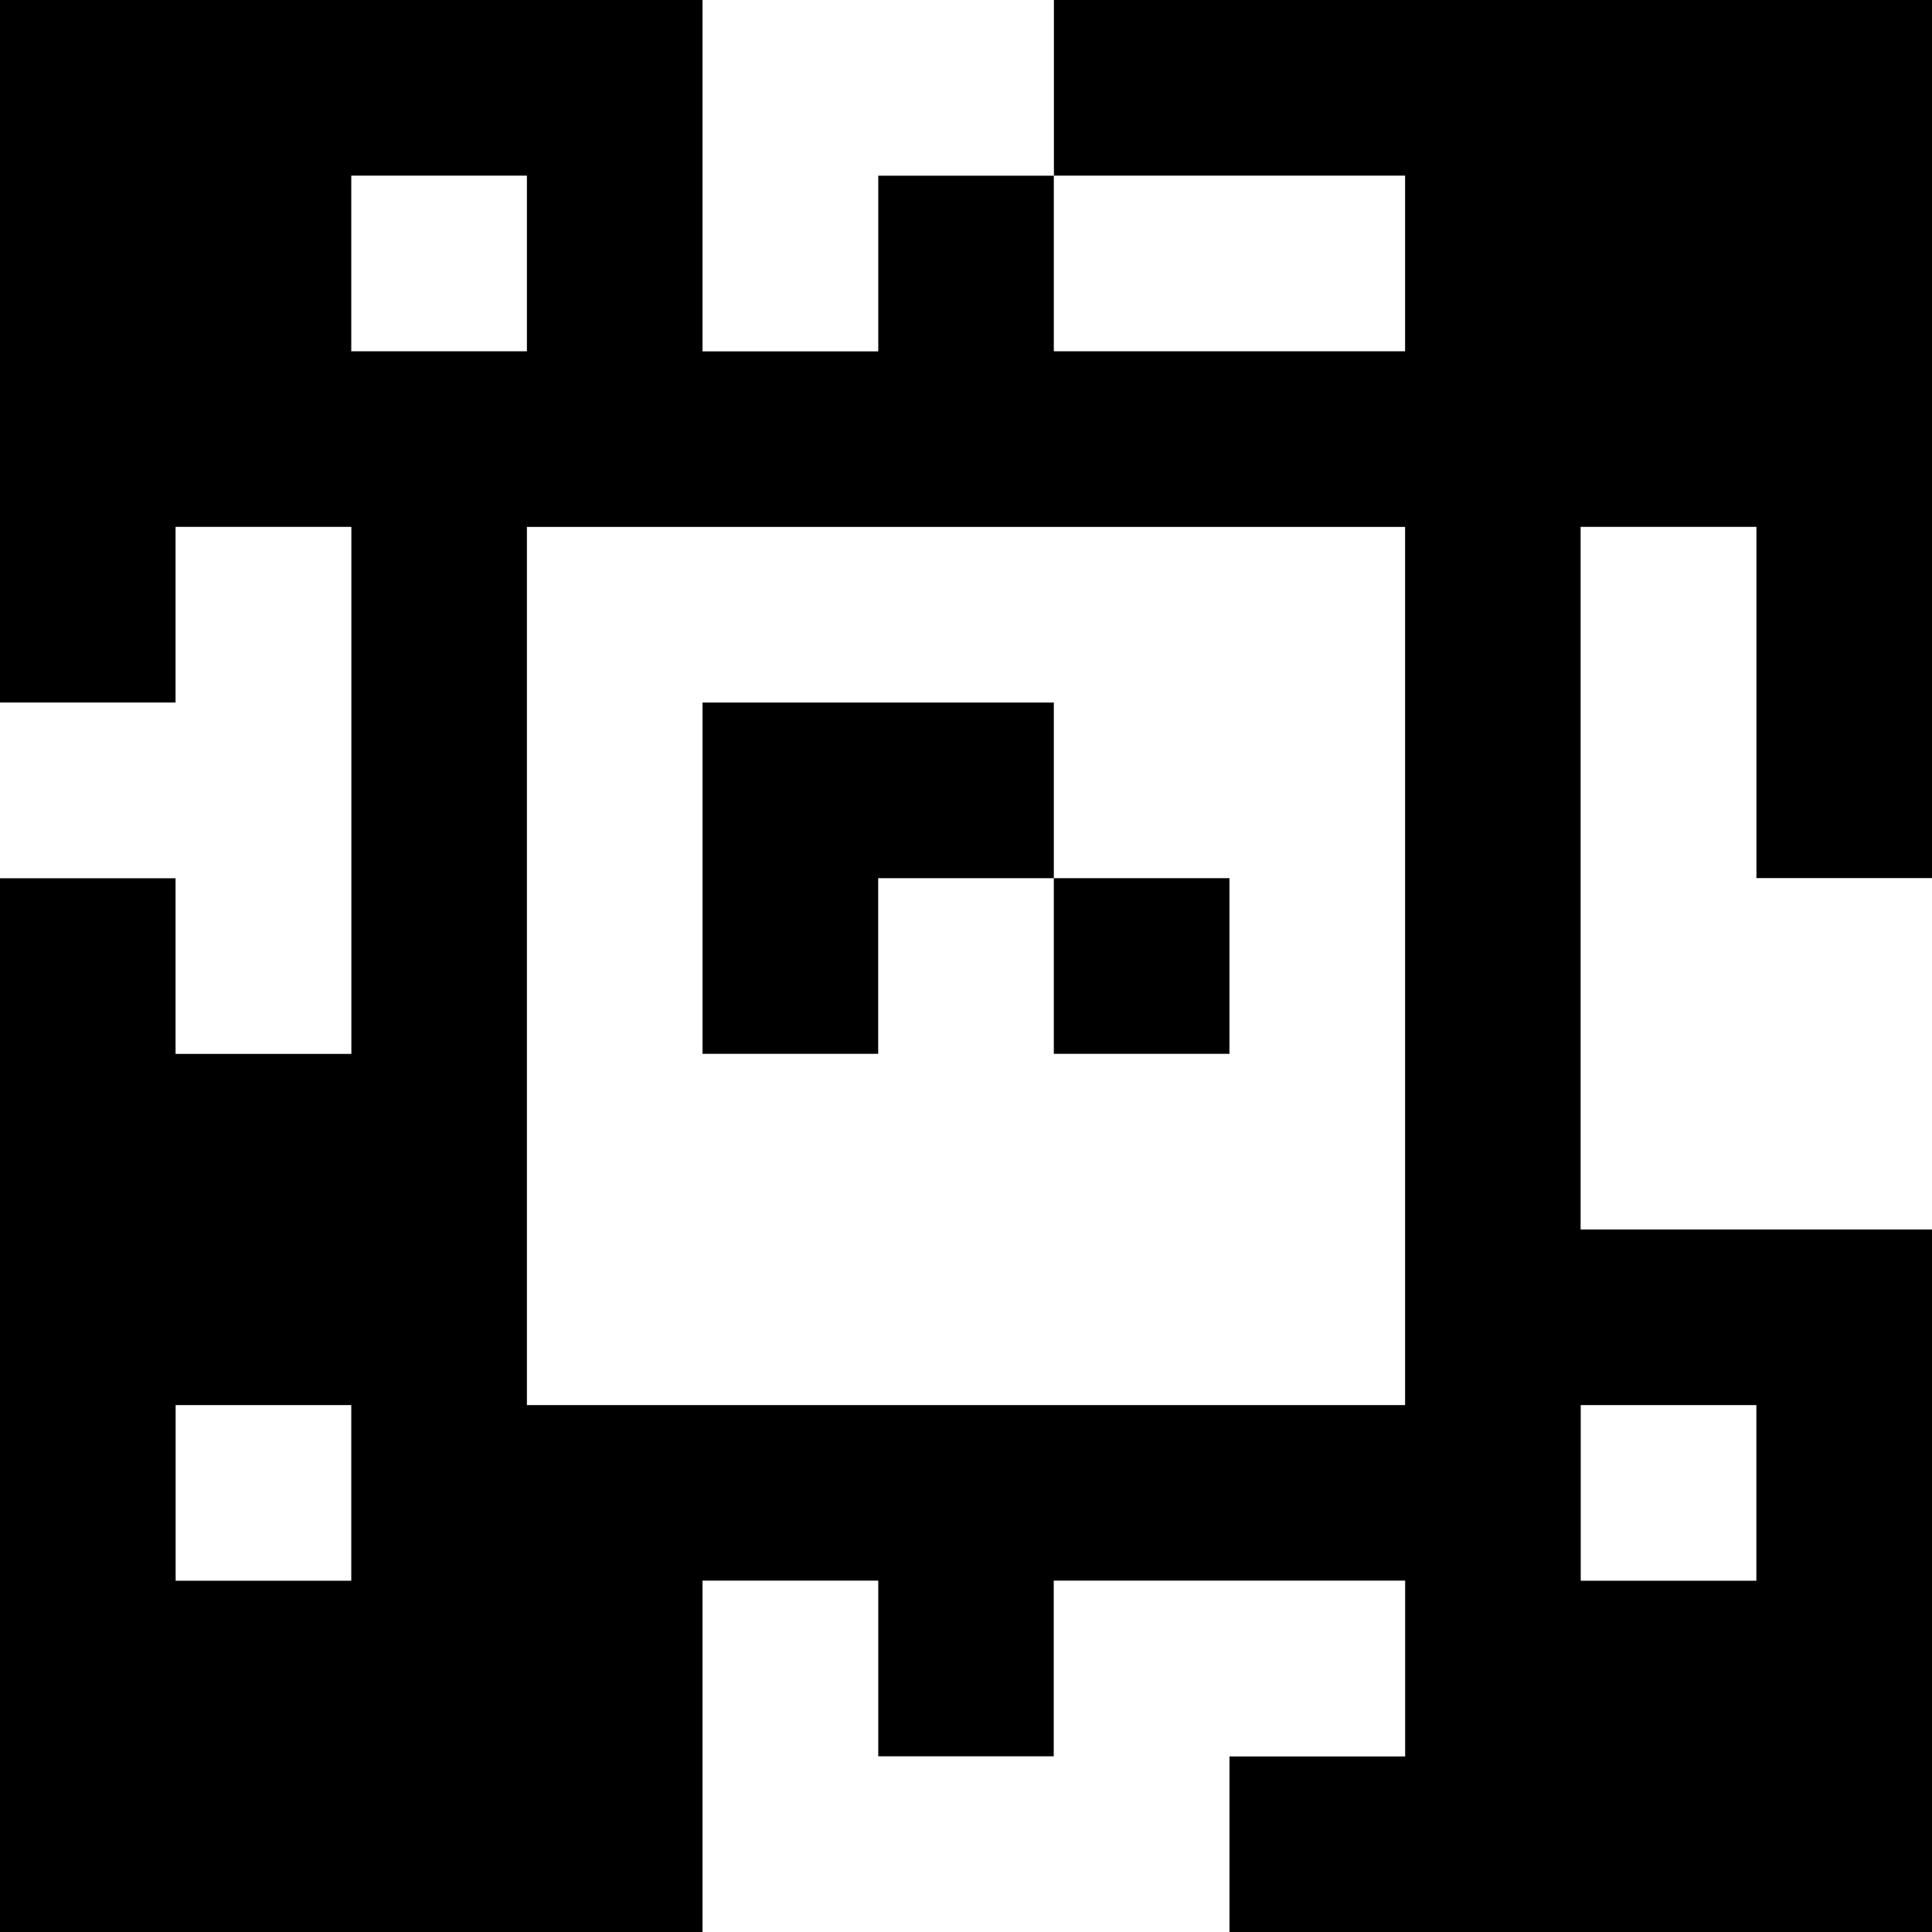 <?xml version="1.0" standalone="yes"?>
<svg xmlns="http://www.w3.org/2000/svg" width="110" height="110">
<rect width="100%" height="100%" fill="#808080" stroke="none"/>
<path style="fill:#000000; stroke:none;" d="M0 0L0 40L10 40L10 30L20 30L20 60L10 60L10 50L0 50L0 110L40 110L40 90L50 90L50 100L60 100L60 90L80 90L80 100L70 100L70 110L110 110L110 70L90 70L90 30L100 30L100 50L110 50L110 0L60 0L60 10L50 10L50 20L40 20L40 0L0 0z"/>
<path style="fill:#ffffff; stroke:none;" d="M40 0L40 20L50 20L50 10L60 10L60 0L40 0M20 10L20 20L30 20L30 10L20 10M60 10L60 20L80 20L80 10L60 10M10 30L10 40L0 40L0 50L10 50L10 60L20 60L20 30L10 30M30 30L30 80L80 80L80 30L30 30M90 30L90 70L110 70L110 50L100 50L100 30L90 30z"/>
<path style="fill:#000000; stroke:none;" d="M40 40L40 60L50 60L50 50L60 50L60 60L70 60L70 50L60 50L60 40L40 40z"/>
<path style="fill:#ffffff; stroke:none;" d="M10 80L10 90L20 90L20 80L10 80M90 80L90 90L100 90L100 80L90 80M40 90L40 110L70 110L70 100L80 100L80 90L60 90L60 100L50 100L50 90L40 90z"/>
</svg>
